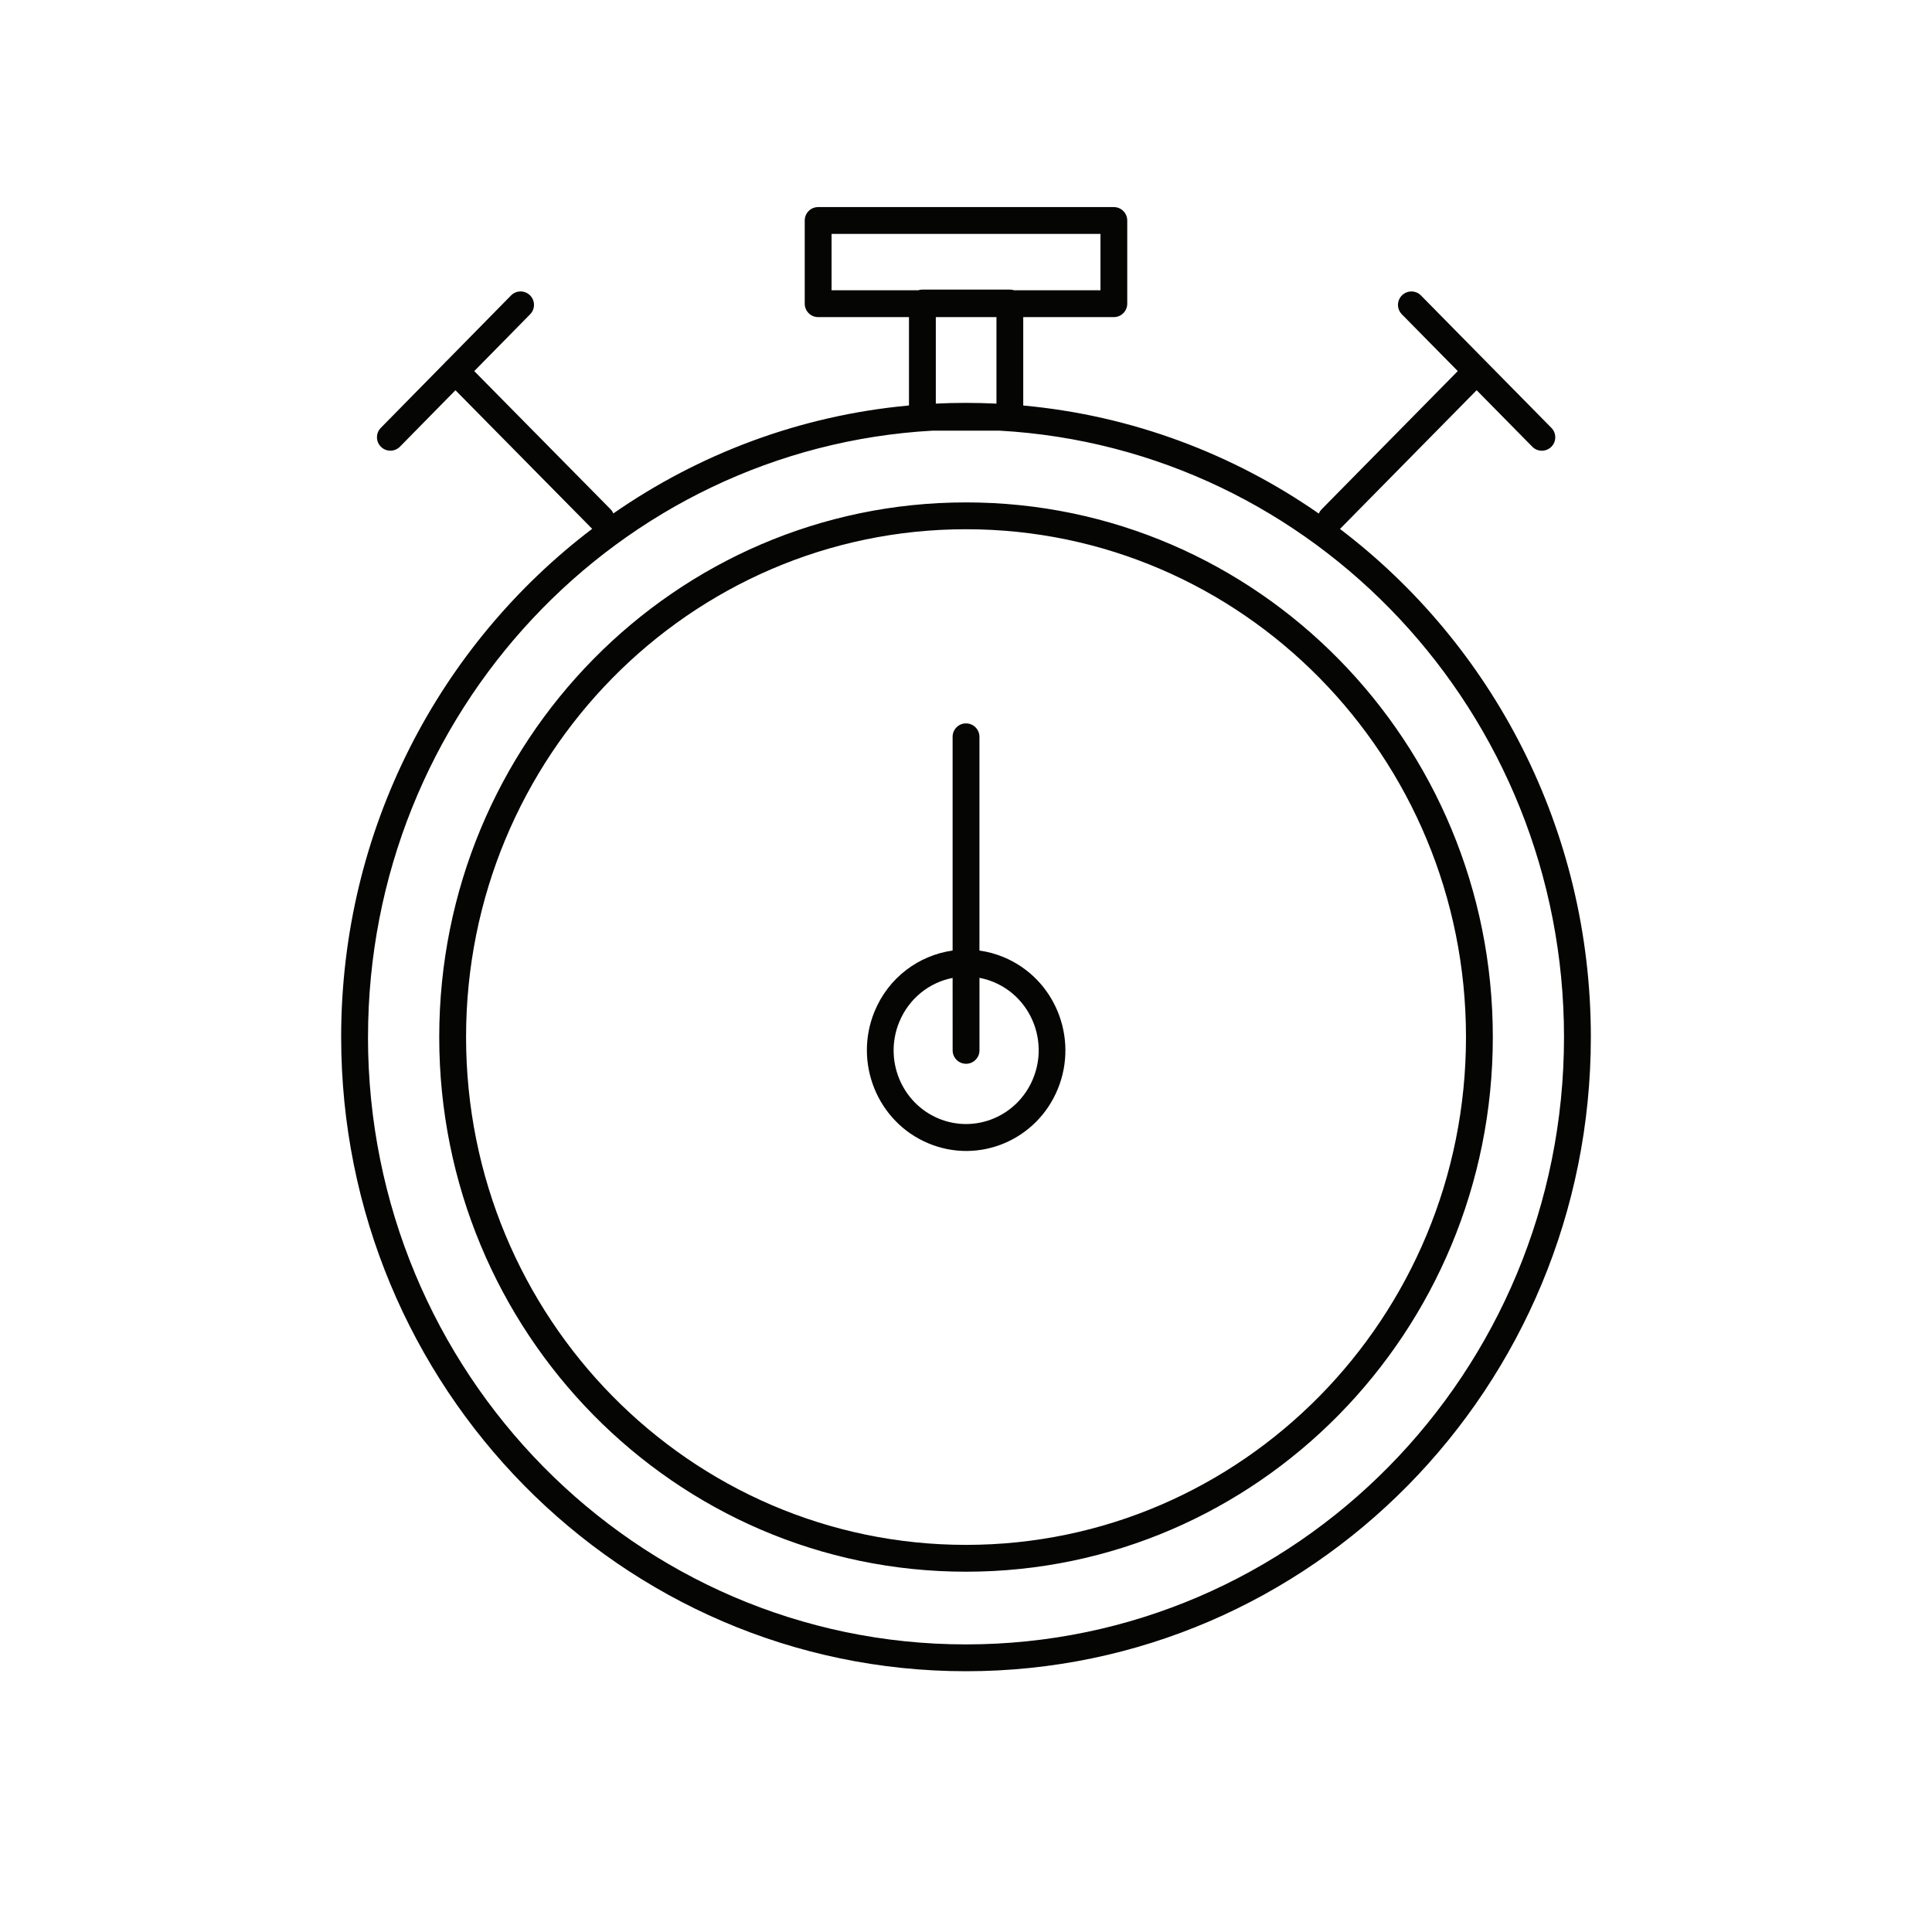 <svg fill="none" height="72" viewBox="0 0 72 72" width="72" xmlns="http://www.w3.org/2000/svg"><path clip-rule="evenodd" d="m30.49 7.717c-.276 0-.5.224-.5.5v3.101c0 .276.224.5.5.5h3.385v3.293c-4.065.373-7.827 1.806-11.018 4.024-.024-.058-.059-.112-.106-.159l-5.077-5.146 2.083-2.118c.194-.197.191-.513-.006-.707s-.513-.191-.707.006l-2.389 2.43c-.012.01-.024.021-.036.032-.015.015-.029.031-.042.047l-2.385 2.425c-.194.197-.191.513.006.707.197.194.513.191.707-.006l2.068-2.103 5.066 5.135c.01.01.02.02.031.029-5.681 4.311-9.356 11.193-9.356 18.941 0 13.046 10.418 23.634 23.286 23.634 12.868 0 23.286-10.588 23.286-23.634 0-7.746-3.673-14.626-9.351-18.937.012-.01.024-.021.035-.032l5.06-5.137 2.074 2.106c.194.197.51.199.707.005.197-.194.199-.51.005-.707l-2.426-2.463-.01-.01-2.425-2.462c-.194-.197-.51-.199-.707-.005-.197.194-.199.51-.005.707l2.084 2.116-5.071 5.148c-.048.048-.084.104-.107.163-3.189-2.219-6.951-3.654-11.016-4.028v-3.294h3.376c.276 0 .5-.224.5-.5v-3.101c0-.276-.224-.5-.5-.5zm7.145 3.075c.056 0 .11.009.16.026h3.216v-2.101h-10.021v2.101h3.225c.05-.017.104-.026.16-.026zm-2.76 4.249v-3.223h2.26v3.224c-.376-.018-.754-.028-1.134-.028-.377 0-.753.009-1.126.027zm-21.16 23.607c0-12.083 9.318-21.943 21.04-22.599h2.491c11.723.656 21.04 10.517 21.04 22.599 0 12.508-9.985 22.634-22.286 22.634-12.301 0-22.286-10.127-22.286-22.634zm3.654 0c0-10.459 8.349-18.925 18.632-18.925s18.632 8.466 18.632 18.925c0 10.459-8.349 18.925-18.632 18.925s-18.632-8.466-18.632-18.925zm18.632-19.925c-10.85 0-19.632 8.928-19.632 19.925 0 10.997 8.783 19.925 19.632 19.925s19.632-8.928 19.632-19.925c0-10.997-8.783-19.925-19.632-19.925zm0 8.236c.276 0 .5.224.5.5v7.965c.308.043.617.126.918.253 1.892.796 2.783 2.993 2.004 4.902-.779 1.909-2.939 2.823-4.831 2.027-1.892-.796-2.783-2.993-2.004-4.902.519-1.273 1.654-2.104 2.913-2.28v-7.966c0-.276.224-.5.5-.5zm-.5 9.485c-.862.168-1.628.759-1.991 1.649-.574 1.407.086 3.011 1.46 3.588s2.958-.082 3.532-1.489c.574-1.407-.086-3.011-1.46-3.588-.177-.075-.358-.129-.54-.163v2.703c0 .276-.224.5-.5.5s-.5-.224-.5-.5z" fill="#050504" fill-rule="evenodd"/></svg>